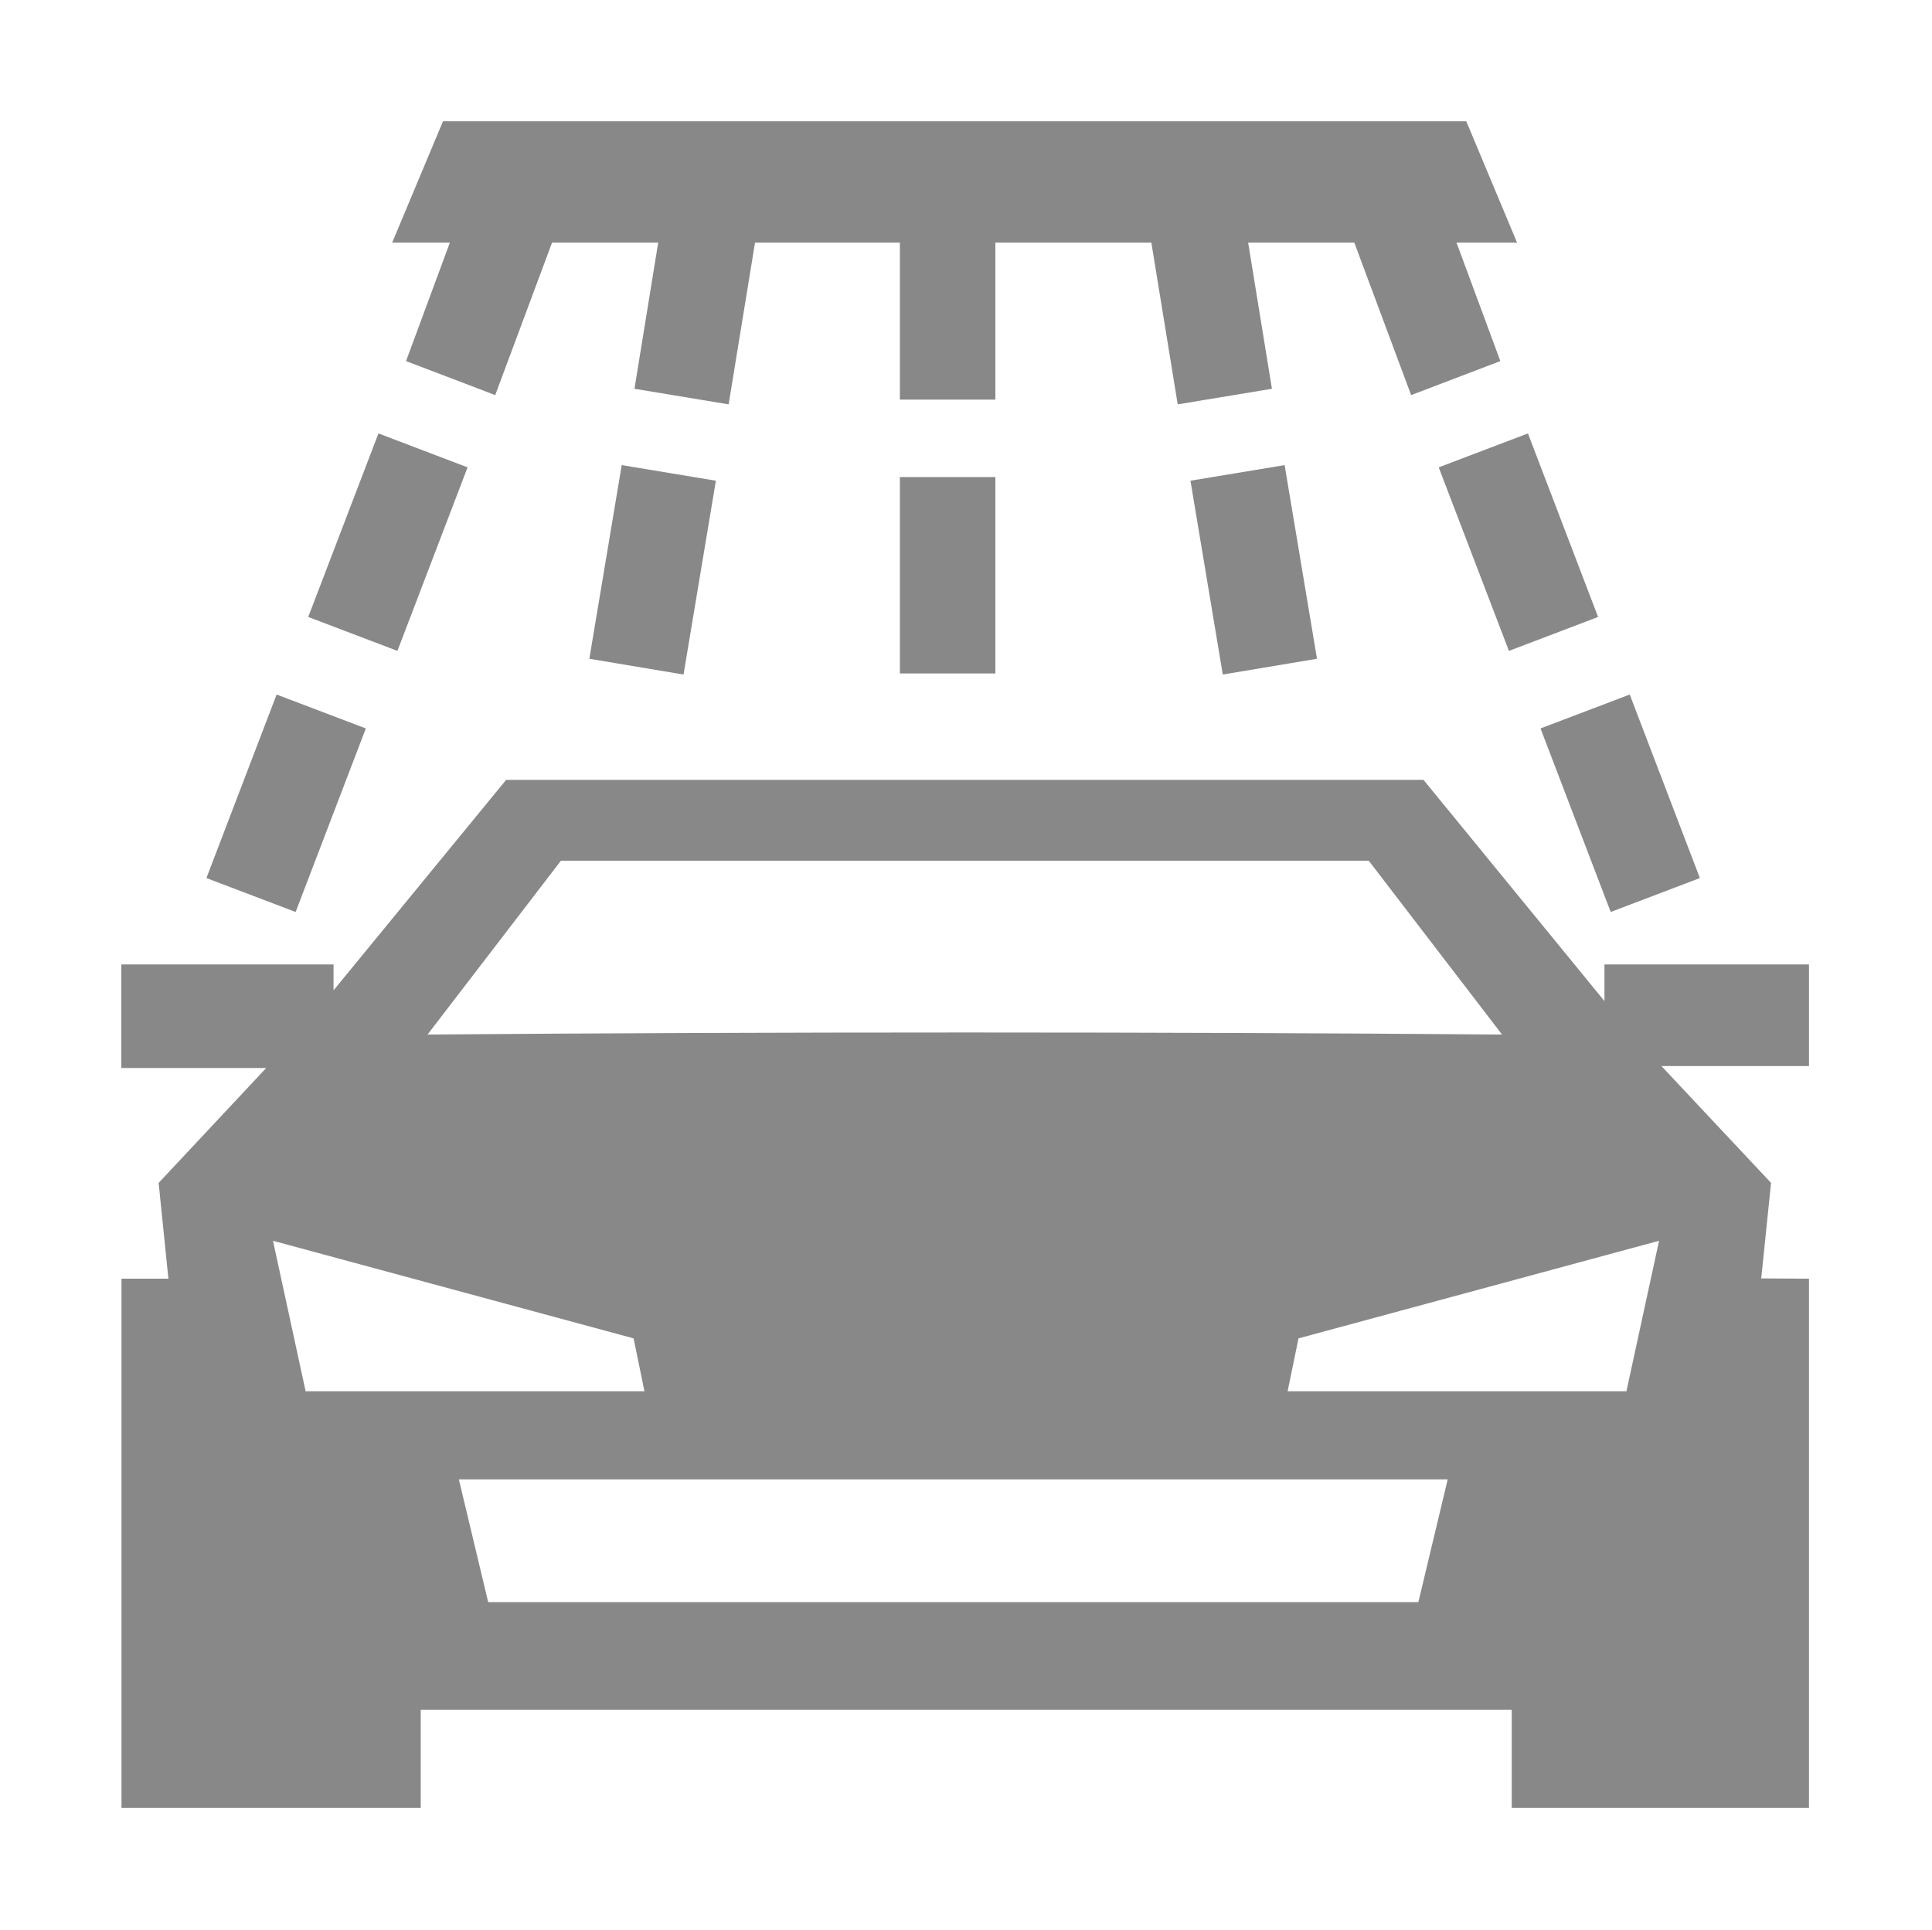 <?xml version="1.0" standalone="no"?><!DOCTYPE svg PUBLIC "-//W3C//DTD SVG 1.1//EN" "http://www.w3.org/Graphics/SVG/1.1/DTD/svg11.dtd"><svg t="1521947113474" class="icon" style="" viewBox="0 0 1025 1024" version="1.1" xmlns="http://www.w3.org/2000/svg" p-id="1151" xmlns:xlink="http://www.w3.org/1999/xlink" width="128.125" height="128"><defs><style type="text/css"></style></defs><path d="M64.451 959.358 64.451 678.551l24.893 0-5.181-50.838 57.066-60.958L64.358 566.755l0-54.975L176.962 511.78l0 13.746 91.56-111.676c154.727 0 331.995 0 486.704 0l96.004 117.39 0-19.46 108.511 0 0 53.951-78.273 0 58.14 61.982-5.205 50.692 25.331 0.146 0 280.806L802.026 959.357l0-52.085L223.21 907.272l0 52.085L64.451 959.357 64.451 959.358zM235.027 64.346l542.89 0 26.928 64.366-32.131 0 23.278 62.894-47.333 18.06-30.165-80.956-56.311 0 12.624 77.6-49.988 8.27-13.987-85.87L528.085 128.71l0 83.351-50.667 0 0-83.351-76.839 0-14.011 85.87-49.959-8.27 12.601-77.6L292.898 128.71l-30.166 80.956-47.309-18.06 23.256-62.894-30.601 0L235.027 64.346 235.027 64.346zM864.634 368.558l-47.334 18.001 37.241 97.395 47.311-18L864.634 368.558 864.634 368.558zM810.633 230.005l-47.337 18 37.244 97.396 47.309-18.001L810.633 230.005 810.633 230.005zM681.541 246.812l-49.961 8.283 17.15 102.856 49.988-8.368L681.541 246.812 681.541 246.812zM146.752 368.558l-37.243 97.395 47.336 18.001 37.243-97.397L146.752 368.558 146.752 368.558zM200.776 230.005l47.287 18-37.216 97.396-47.311-18.001L200.776 230.005 200.776 230.005zM329.844 246.812l49.961 8.283-17.171 102.856-49.964-8.368L329.844 246.812 329.844 246.812zM477.417 253.173l50.667 0 0 104.221-50.667 0L477.417 253.173 477.417 253.173zM144.83 658.436l17.318 79.857 179.761 0-5.767-28.071L144.83 658.436 144.83 658.436zM243.443 785.046l15.566 65.165c116.809 0 376.703 0 493.489 0l15.569-65.165L243.443 785.046 243.443 785.046zM880.201 658.436l-191.288 51.786-5.79 28.071 179.761 0L880.201 658.436 880.201 658.436zM226.828 548.997c179.444-1.46 392.273-1.46 570.063 0l-70.714-92.239c-135.394 0-293.249 0-428.592 0L226.828 548.997z" p-id="1152" fill="#888888"></path></svg>
